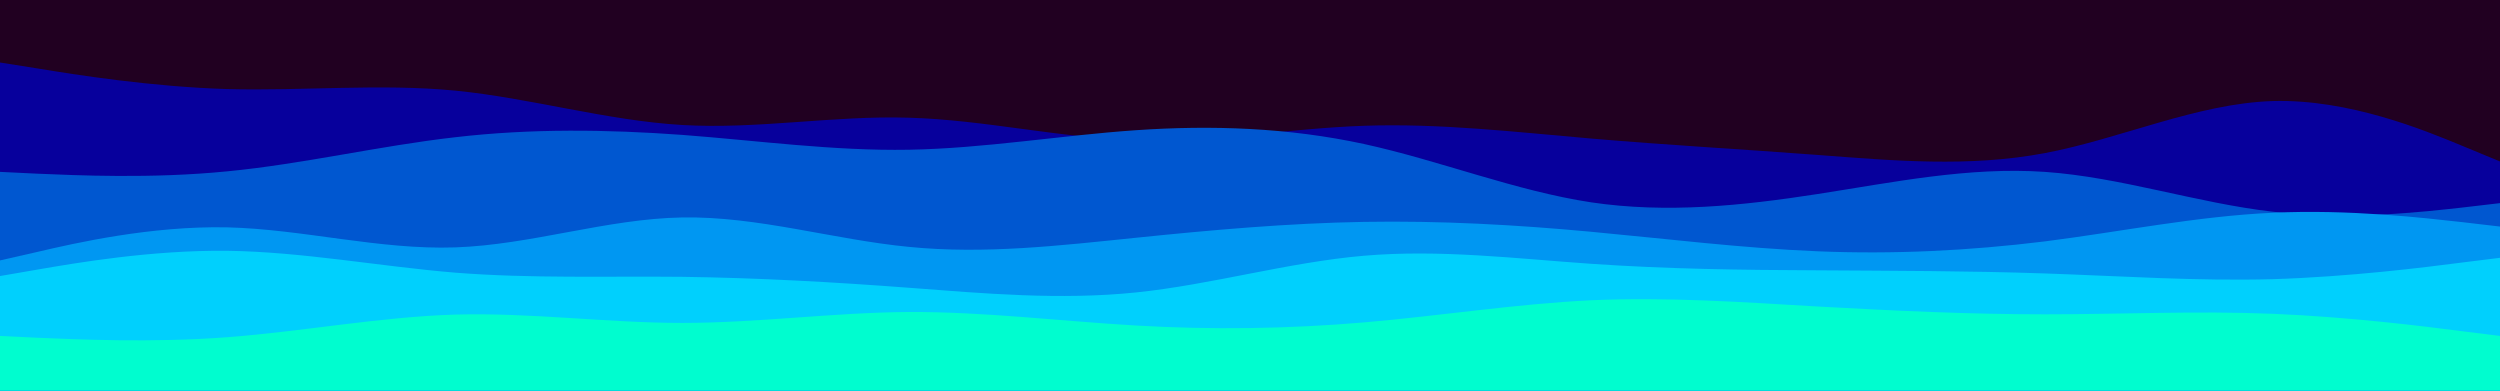 <svg id="visual" viewBox="0 0 960 150" width="960" height="150" xmlns="http://www.w3.org/2000/svg" xmlns:xlink="http://www.w3.org/1999/xlink" version="1.1"><rect x="0" y="0" width="960" height="150" fill="#210021"></rect><path d="M0 24L14.5 26.3C29 28.7 58 33.3 87.2 34.2C116.3 35 145.7 32 174.8 34.8C204 37.7 233 46.3 262 48C291 49.7 320 44.3 349 45.2C378 46 407 53 436.2 53.8C465.3 54.7 494.7 49.3 523.8 48.3C553 47.3 582 50.7 611 53.2C640 55.7 669 57.3 698 59.5C727 61.7 756 64.3 785.2 58.8C814.3 53.3 843.7 39.7 872.8 38.8C902 38 931 50 945.5 56L960 62L960 151L945.5 151C931 151 902 151 872.8 151C843.7 151 814.3 151 785.2 151C756 151 727 151 698 151C669 151 640 151 611 151C582 151 553 151 523.8 151C494.7 151 465.3 151 436.2 151C407 151 378 151 349 151C320 151 291 151 262 151C233 151 204 151 174.8 151C145.7 151 116.3 151 87.2 151C58 151 29 151 14.5 151L0 151Z" fill="#07009c"></path><path d="M0 66L14.5 66.7C29 67.3 58 68.7 87.2 65.8C116.3 63 145.7 56 174.8 52.7C204 49.3 233 49.7 262 51.8C291 54 320 58 349 57.5C378 57 407 52 436.2 50C465.3 48 494.7 49 523.8 55.3C553 61.7 582 73.3 611 77.7C640 82 669 79 698 74.5C727 70 756 64 785.2 66C814.3 68 843.7 78 872.8 81.3C902 84.7 931 81.3 945.5 79.7L960 78L960 151L945.5 151C931 151 902 151 872.8 151C843.7 151 814.3 151 785.2 151C756 151 727 151 698 151C669 151 640 151 611 151C582 151 553 151 523.8 151C494.7 151 465.3 151 436.2 151C407 151 378 151 349 151C320 151 291 151 262 151C233 151 204 151 174.8 151C145.7 151 116.3 151 87.2 151C58 151 29 151 14.5 151L0 151Z" fill="#0057d0"></path><path d="M0 100L14.5 96.7C29 93.3 58 86.7 87.2 87.3C116.3 88 145.7 96 174.8 95C204 94 233 84 262 83.5C291 83 320 92 349 94.8C378 97.7 407 94.3 436.2 91.3C465.3 88.3 494.7 85.7 523.8 85.2C553 84.7 582 86.3 611 89C640 91.7 669 95.3 698 96.5C727 97.7 756 96.3 785.2 92.7C814.3 89 843.7 83 872.8 81.7C902 80.3 931 83.7 945.5 85.3L960 87L960 151L945.5 151C931 151 902 151 872.8 151C843.7 151 814.3 151 785.2 151C756 151 727 151 698 151C669 151 640 151 611 151C582 151 553 151 523.8 151C494.7 151 465.3 151 436.2 151C407 151 378 151 349 151C320 151 291 151 262 151C233 151 204 151 174.8 151C145.7 151 116.3 151 87.2 151C58 151 29 151 14.5 151L0 151Z" fill="#0097f2"></path><path d="M0 106L14.5 103.5C29 101 58 96 87.2 96.3C116.3 96.7 145.7 102.3 174.8 104.7C204 107 233 106 262 106.3C291 106.7 320 108.3 349 110.5C378 112.7 407 115.3 436.2 112.3C465.3 109.3 494.7 100.7 523.8 98.2C553 95.7 582 99.3 611 101.3C640 103.3 669 103.7 698 103.8C727 104 756 104 785.2 105C814.3 106 843.7 108 872.8 107.2C902 106.3 931 102.7 945.5 100.8L960 99L960 151L945.5 151C931 151 902 151 872.8 151C843.7 151 814.3 151 785.2 151C756 151 727 151 698 151C669 151 640 151 611 151C582 151 553 151 523.8 151C494.7 151 465.3 151 436.2 151C407 151 378 151 349 151C320 151 291 151 262 151C233 151 204 151 174.8 151C145.7 151 116.3 151 87.2 151C58 151 29 151 14.5 151L0 151Z" fill="#00d0fd"></path><path d="M0 129L14.5 129.7C29 130.3 58 131.7 87.2 129.5C116.3 127.3 145.7 121.7 174.8 120.8C204 120 233 124 262 124C291 124 320 120 349 119.8C378 119.7 407 123.3 436.2 125C465.3 126.7 494.7 126.3 523.8 123.8C553 121.3 582 116.7 611 115.3C640 114 669 116 698 117.7C727 119.3 756 120.7 785.2 120.7C814.3 120.7 843.7 119.3 872.8 120.5C902 121.7 931 125.3 945.5 127.2L960 129L960 151L945.5 151C931 151 902 151 872.8 151C843.7 151 814.3 151 785.2 151C756 151 727 151 698 151C669 151 640 151 611 151C582 151 553 151 523.8 151C494.7 151 465.3 151 436.2 151C407 151 378 151 349 151C320 151 291 151 262 151C233 151 204 151 174.8 151C145.7 151 116.3 151 87.2 151C58 151 29 151 14.5 151L0 151Z" fill="#00fdcf"></path></svg>